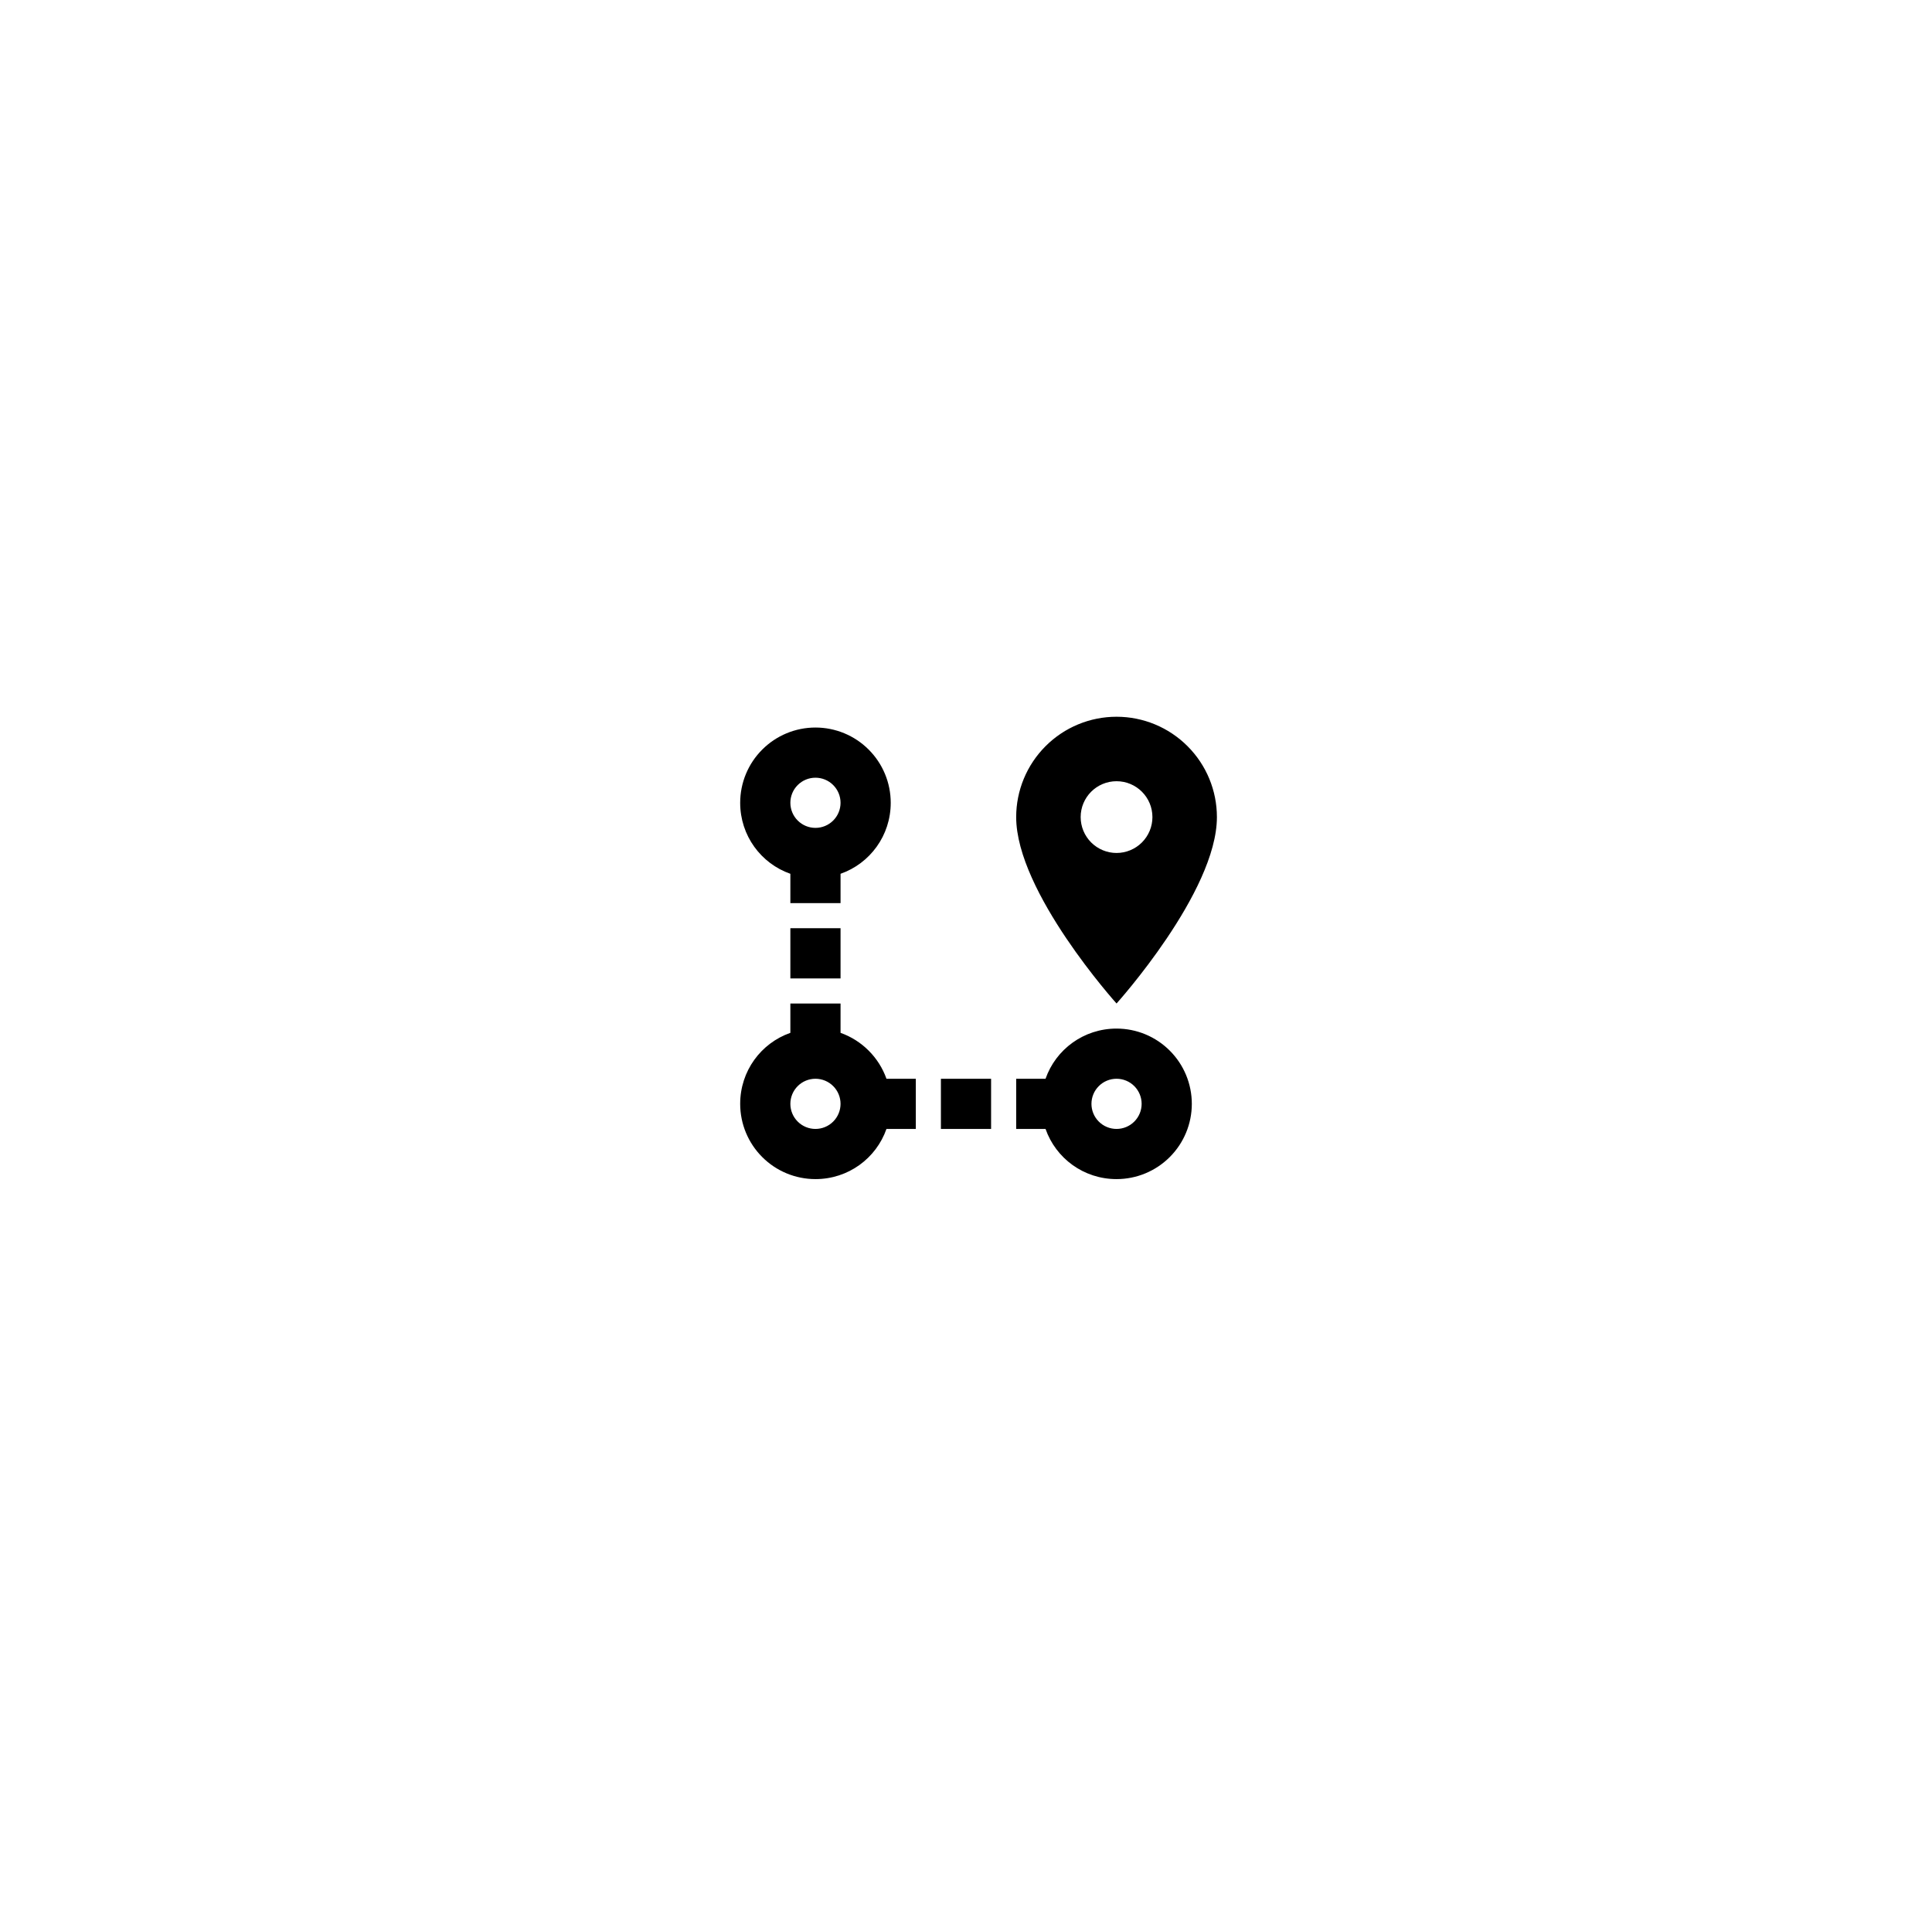 <svg width="77" height="76" viewBox="0 0 77 76" fill="none" xmlns="http://www.w3.org/2000/svg">
<g filter="url(#filter0_d_166_188)">
<rect x="16.5" y="12" width="44" height="44" rx="8" fill="white" shape-rendering="crispEdges"/>
<path d="M44.5 37C45.296 37 46.059 37.316 46.621 37.879C47.184 38.441 47.5 39.204 47.5 40C47.5 40.796 47.184 41.559 46.621 42.121C46.059 42.684 45.296 43 44.5 43C43.19 43 42.08 42.17 41.67 41H40.5V39H41.67C42.08 37.83 43.19 37 44.5 37ZM44.5 39C44.235 39 43.98 39.105 43.793 39.293C43.605 39.48 43.5 39.735 43.5 40C43.5 40.265 43.605 40.52 43.793 40.707C43.98 40.895 44.235 41 44.5 41C44.765 41 45.02 40.895 45.207 40.707C45.395 40.52 45.5 40.265 45.5 40C45.5 39.735 45.395 39.48 45.207 39.293C45.02 39.105 44.765 39 44.5 39ZM44.5 30C44.879 30 45.243 29.849 45.511 29.581C45.779 29.313 45.93 28.949 45.93 28.57C45.93 27.78 45.29 27.14 44.5 27.14C43.71 27.14 43.07 27.78 43.07 28.57C43.07 28.949 43.221 29.313 43.489 29.581C43.757 29.849 44.121 30 44.5 30ZM44.5 24.57C45.561 24.57 46.578 24.991 47.328 25.742C48.079 26.492 48.5 27.509 48.5 28.57C48.5 31.56 44.5 36 44.5 36C44.5 36 40.5 31.56 40.5 28.57C40.5 27.509 40.921 26.492 41.672 25.742C42.422 24.991 43.439 24.57 44.5 24.57ZM35.33 39H36.5V41H35.33C34.92 42.17 33.81 43 32.5 43C31.704 43 30.941 42.684 30.379 42.121C29.816 41.559 29.5 40.796 29.5 40C29.5 38.69 30.33 37.58 31.5 37.17V36H33.5V37.17C34.35 37.47 35.03 38.15 35.33 39ZM32.5 39C32.235 39 31.98 39.105 31.793 39.293C31.605 39.48 31.5 39.735 31.5 40C31.5 40.265 31.605 40.52 31.793 40.707C31.98 40.895 32.235 41 32.5 41C32.765 41 33.02 40.895 33.207 40.707C33.395 40.52 33.5 40.265 33.5 40C33.5 39.735 33.395 39.48 33.207 39.293C33.02 39.105 32.765 39 32.5 39ZM32.5 25C33.296 25 34.059 25.316 34.621 25.879C35.184 26.441 35.5 27.204 35.5 28C35.5 29.31 34.67 30.42 33.5 30.83V32H31.5V30.83C30.33 30.42 29.5 29.31 29.5 28C29.5 27.204 29.816 26.441 30.379 25.879C30.941 25.316 31.704 25 32.5 25ZM32.5 27C32.235 27 31.98 27.105 31.793 27.293C31.605 27.48 31.5 27.735 31.5 28C31.5 28.265 31.605 28.52 31.793 28.707C31.98 28.895 32.235 29 32.5 29C32.765 29 33.02 28.895 33.207 28.707C33.395 28.52 33.5 28.265 33.5 28C33.5 27.735 33.395 27.48 33.207 27.293C33.02 27.105 32.765 27 32.5 27ZM37.5 41V39H39.5V41H37.5ZM33.5 35H31.5V33H33.5V35Z" fill="black"/>
</g>
<defs>
<filter id="filter0_d_166_188" x="0.5" y="0" width="76" height="76" filterUnits="userSpaceOnUse" color-interpolation-filters="sRGB">
<feFlood flood-opacity="0" result="BackgroundImageFix"/>
<feColorMatrix in="SourceAlpha" type="matrix" values="0 0 0 0 0 0 0 0 0 0 0 0 0 0 0 0 0 0 127 0" result="hardAlpha"/>
<feOffset dy="4"/>
<feGaussianBlur stdDeviation="8"/>
<feComposite in2="hardAlpha" operator="out"/>
<feColorMatrix type="matrix" values="0 0 0 0 0 0 0 0 0 0 0 0 0 0 0 0 0 0 0.12 0"/>
<feBlend mode="normal" in2="BackgroundImageFix" result="effect1_dropShadow_166_188"/>
<feBlend mode="normal" in="SourceGraphic" in2="effect1_dropShadow_166_188" result="shape"/>
</filter>
</defs>
</svg>
